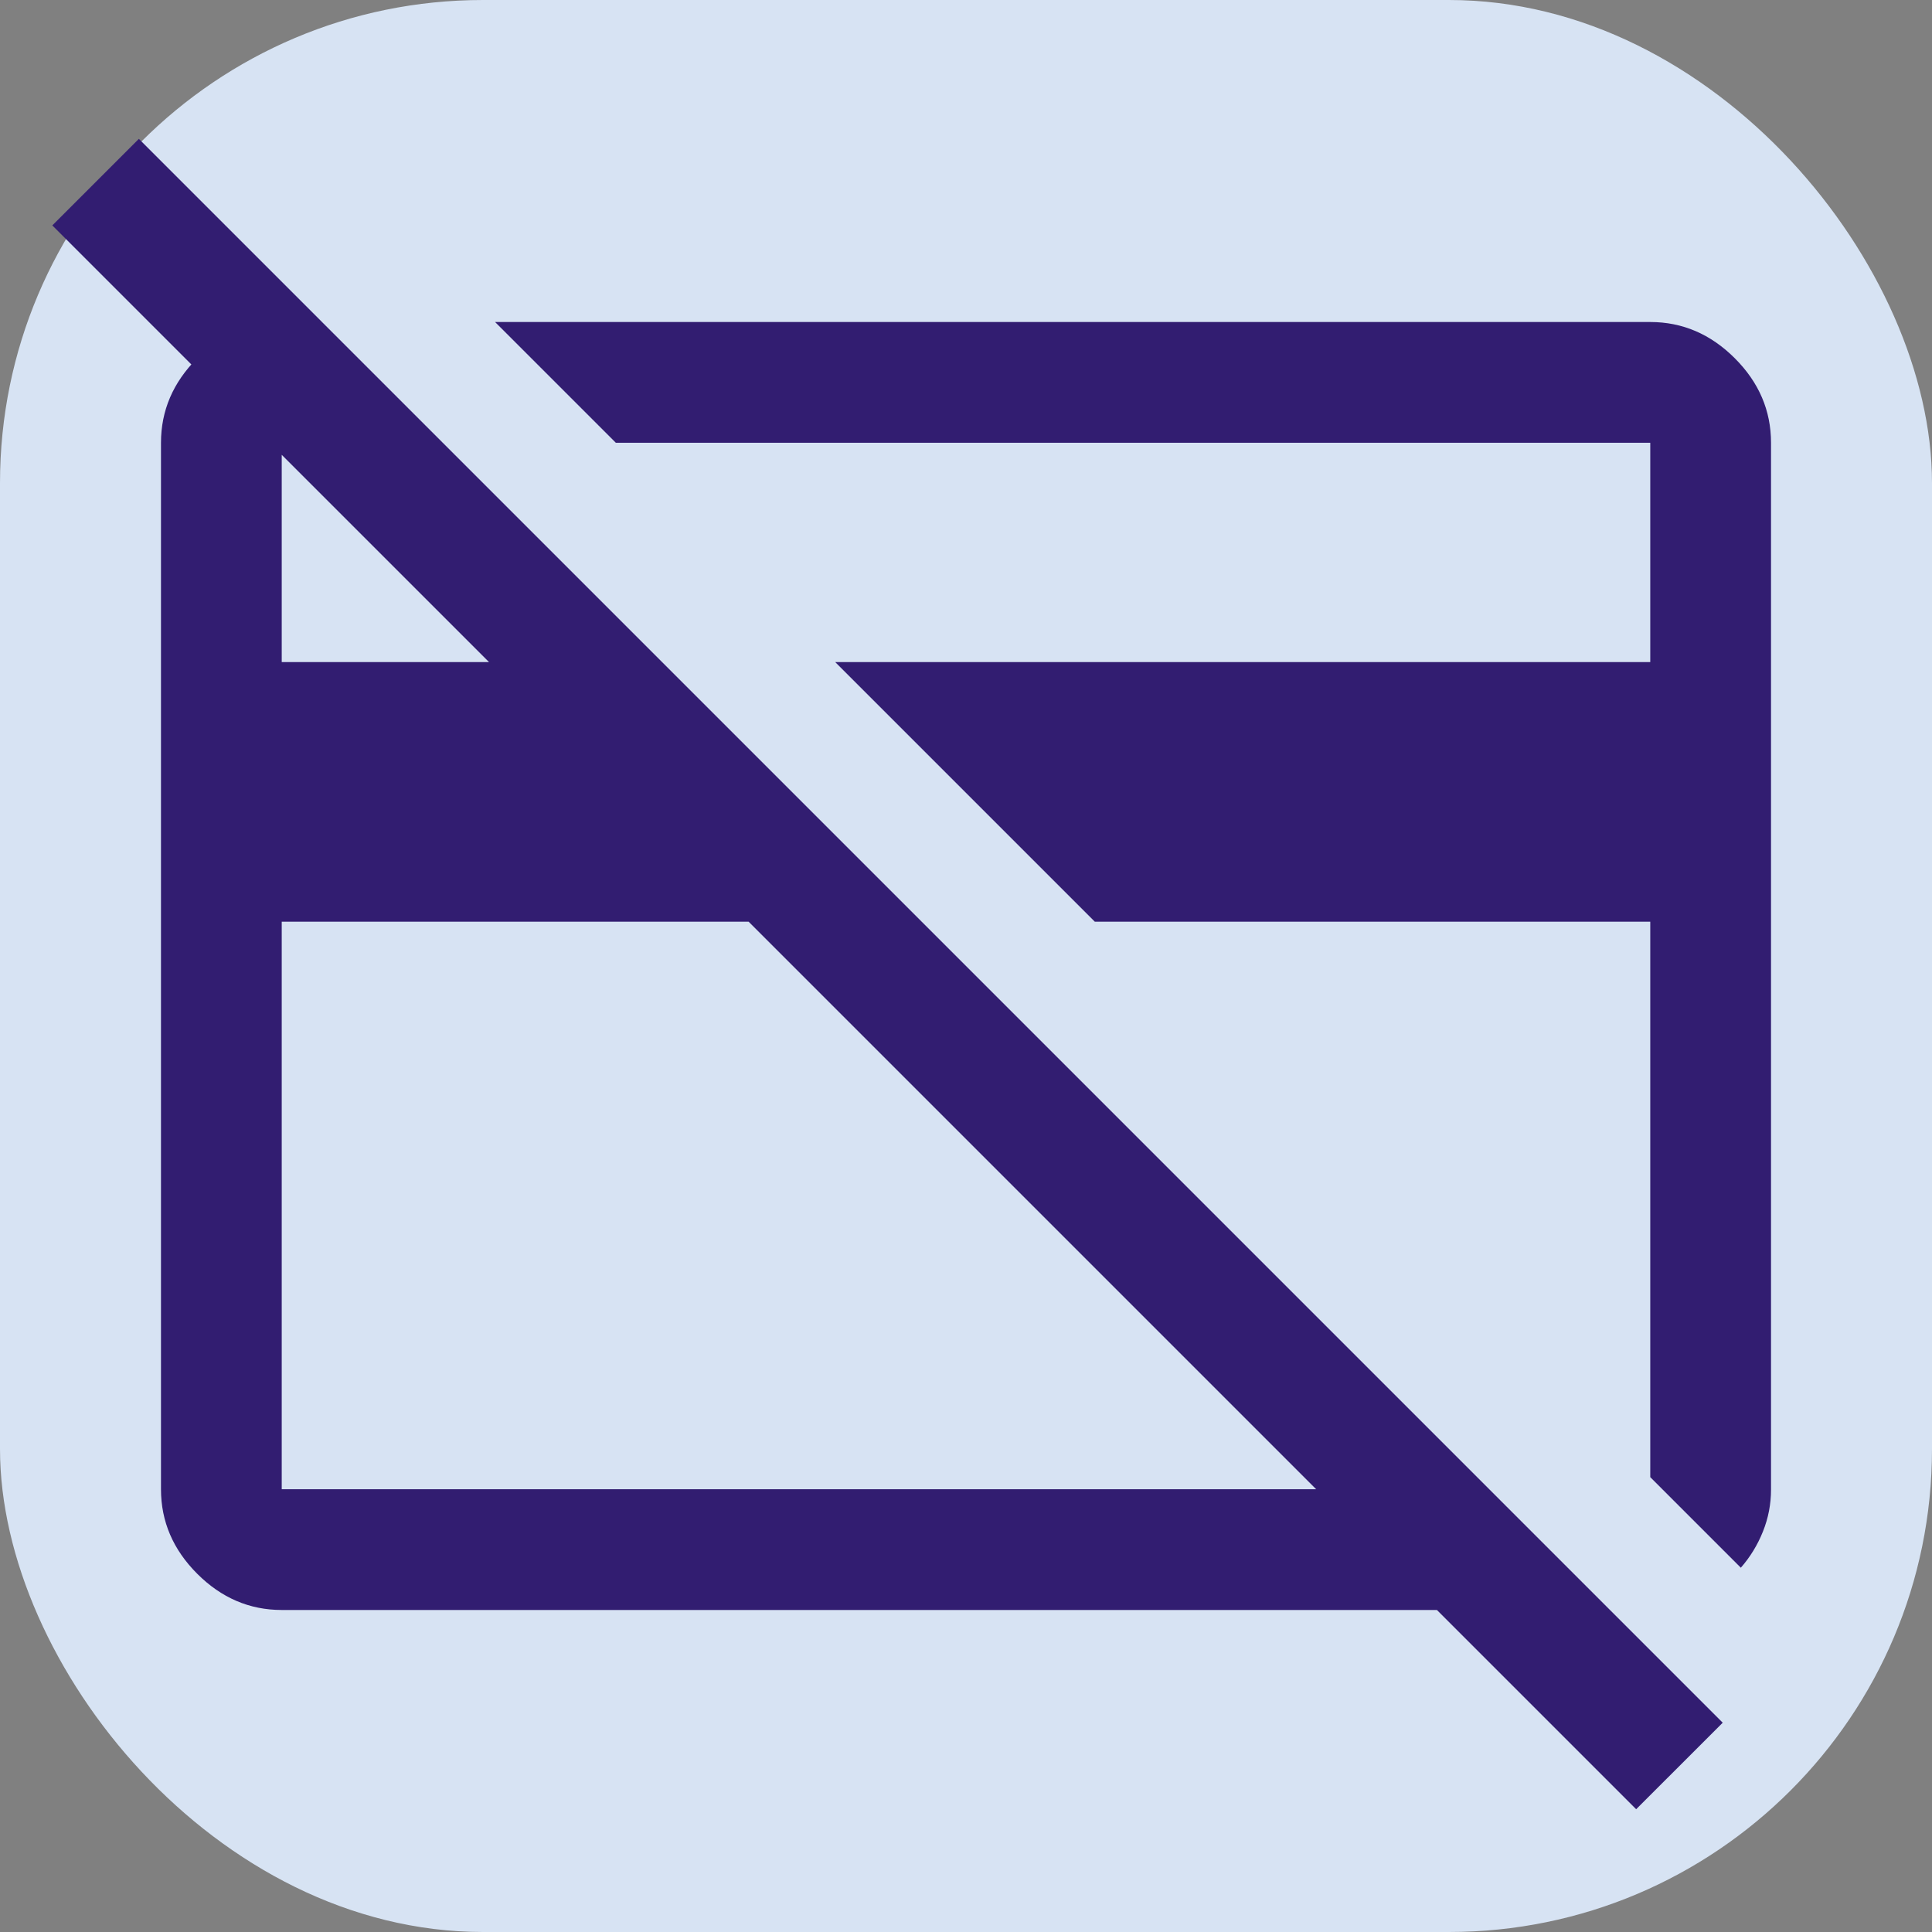 <svg width="40" height="40" viewBox="0 0 40 40" fill="none" xmlns="http://www.w3.org/2000/svg">
<rect x="0" y="0" width="40" height="40" fill="#808080" stroke="none"/>
<rect width="40" height="40" rx="10" fill="#E0EDFF" fill-opacity="0.9"/>
<path d="M36.042 32.458L34.167 30.583V19.083H22.667L17.292 13.708H34.167V9.167H12.75L10.25 6.667H34.167C34.833 6.667 35.417 6.917 35.917 7.417C36.417 7.917 36.667 8.5 36.667 9.167V30.84C36.667 31.141 36.611 31.431 36.5 31.708C36.389 31.986 36.236 32.236 36.042 32.458ZM15.5 19.083H5.833V30.833H27.25L15.5 19.083ZM33.875 37.458L29.75 33.333H5.833C5.167 33.333 4.583 33.083 4.083 32.583C3.583 32.083 3.333 31.5 3.333 30.833V9.167C3.333 8.5 3.583 7.917 4.083 7.417C4.583 6.917 5.167 6.667 5.833 6.667H6.667L9.167 9.167H5.833V13.708H10.125L1.083 4.667L2.875 2.875L35.667 35.667L33.875 37.458Z" fill="#321D71"/>
</svg>
